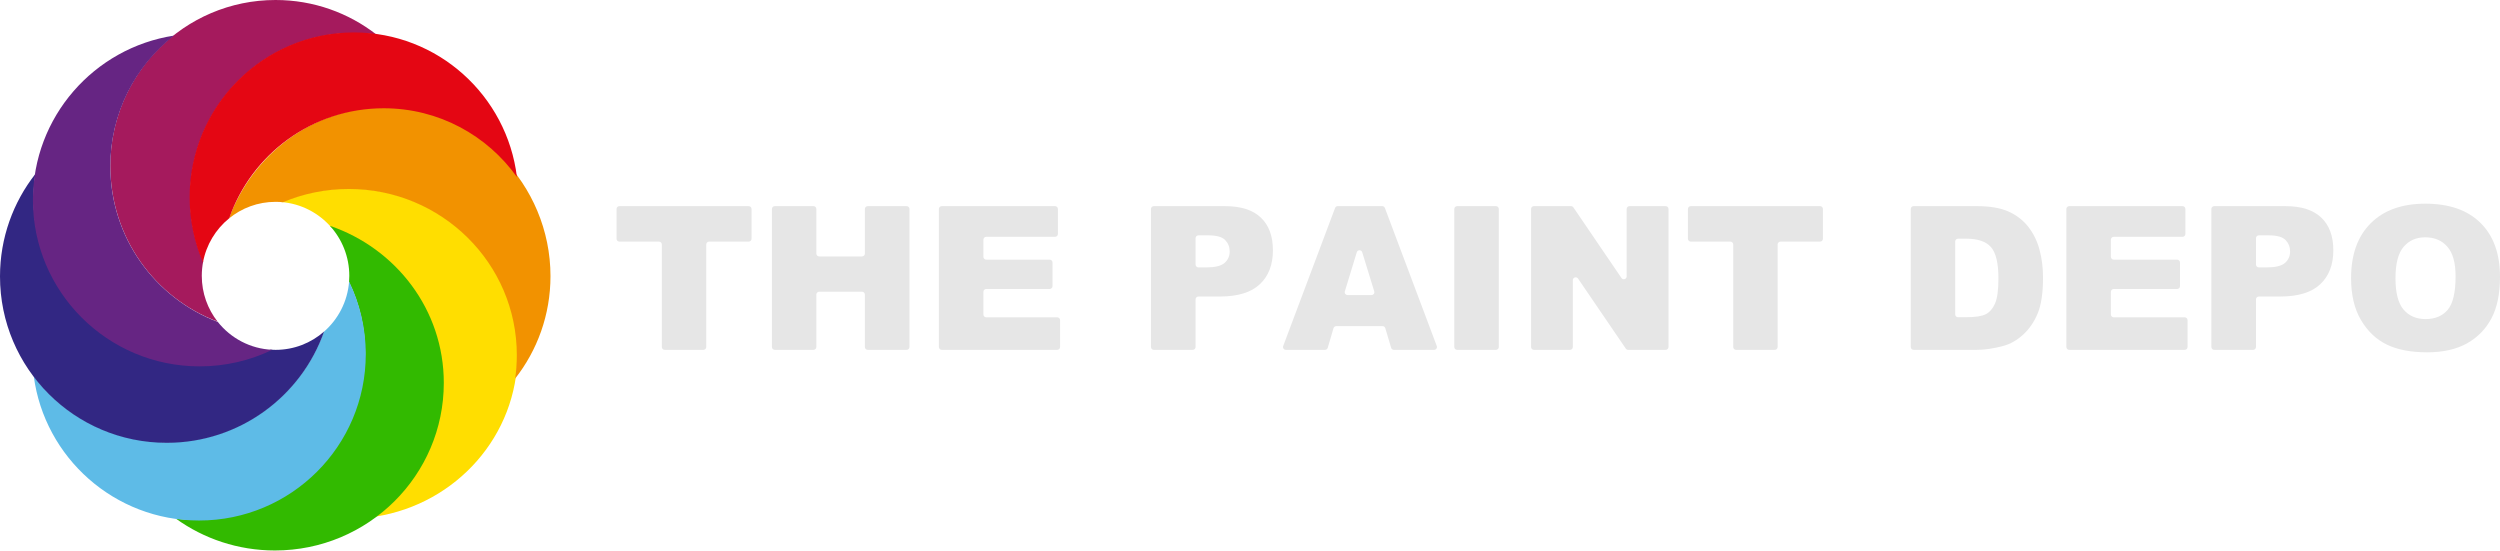 <svg width="227" height="50" viewBox="0 0 227 50" fill="none" xmlns="http://www.w3.org/2000/svg">
<path d="M19.755 29.202C14.067 27.059 10.019 21.544 10.019 15.078C10.019 6.751 16.735 0 25.02 0C28.471 0 31.649 1.171 34.184 3.14C33.513 3.047 32.828 2.999 32.133 2.999C23.924 2.999 17.27 9.675 17.27 17.911C17.27 19.979 17.69 21.949 18.449 23.74C18.366 24.163 18.322 24.6 18.322 25.047C18.322 26.616 18.858 28.059 19.755 29.202Z" fill="#A51A5D"/>
<path d="M46.994 32.1C46.994 39.557 41.43 45.742 34.14 46.9C37.783 44.129 40.131 39.774 40.131 34.877C40.131 28.336 35.942 22.763 30.073 20.636C28.952 19.345 27.347 18.487 25.542 18.347C27.417 17.548 29.486 17.105 31.662 17.105C40.13 17.105 46.994 23.819 46.994 32.1Z" fill="#FFDE00"/>
<path d="M31.694 25.611C31.709 25.425 31.717 25.237 31.717 25.047C31.717 23.295 31.049 21.699 29.954 20.503C35.952 22.554 40.297 28.121 40.297 34.766C40.297 43.17 33.432 49.983 24.964 49.983C21.607 49.983 18.503 48.913 15.978 47.097C16.583 47.169 17.199 47.206 17.823 47.206C26.291 47.206 33.156 40.393 33.156 31.989C33.156 29.692 32.628 27.538 31.694 25.611Z" fill="#32BA00"/>
<path d="M31.698 25.564C31.56 27.386 30.698 29.005 29.399 30.132C27.307 35.974 21.712 40.154 15.139 40.154C10.21 40.154 5.831 37.803 3.066 34.164C4.05 41.558 10.394 47.263 18.073 47.263C26.434 47.263 33.212 40.499 33.212 32.157C33.212 29.793 32.668 27.556 31.698 25.564Z" fill="#5EBBE7"/>
<path d="M0 25.102C0 21.593 1.199 18.363 3.211 15.798C3.101 16.532 3.044 17.284 3.044 18.049C3.044 26.392 9.822 33.155 18.183 33.155C20.463 33.155 22.626 32.652 24.565 31.751C24.715 31.761 24.867 31.767 25.02 31.767C26.708 31.767 28.25 31.14 29.428 30.106C27.358 35.99 21.742 40.208 15.139 40.208C6.778 40.208 0 33.445 0 25.102Z" fill="#322783"/>
<path d="M2.989 18.161C2.989 10.608 8.543 4.351 15.798 3.232C12.278 5.998 10.019 10.289 10.019 15.106C10.019 21.558 14.072 27.065 19.777 29.23C20.947 30.704 22.722 31.674 24.725 31.761C22.731 32.726 20.493 33.267 18.128 33.267C9.767 33.267 2.989 26.504 2.989 18.161Z" fill="#662583"/>
<path d="M49.984 25.073C49.984 28.584 48.785 31.815 46.774 34.377C46.875 33.678 46.927 32.963 46.927 32.237C46.927 23.91 40.096 17.16 31.671 17.16C29.55 17.16 27.53 17.588 25.694 18.361C25.472 18.338 25.247 18.327 25.02 18.327C23.415 18.327 21.942 18.893 20.788 19.838C22.907 14.038 28.417 9.747 34.9 9.747C43.218 9.747 49.984 16.747 49.984 25.073Z" fill="#F29200"/>
<path d="M18.43 23.838C18.722 22.224 19.59 20.811 20.811 19.82C22.838 14.003 28.356 9.831 34.844 9.831C39.83 9.831 44.242 12.294 46.938 16.073C46.035 8.674 39.751 2.944 32.132 2.944C23.893 2.944 17.215 9.645 17.215 17.912C17.215 20.017 17.648 22.021 18.43 23.838Z" fill="#E40613"/>
<path d="M55.982 18.975C55.982 18.832 56.098 18.717 56.24 18.717H67.981C68.124 18.717 68.24 18.832 68.24 18.975V21.681C68.24 21.823 68.124 21.939 67.981 21.939H64.386C64.243 21.939 64.127 22.055 64.127 22.198V31.509C64.127 31.651 64.011 31.767 63.869 31.767H60.353C60.21 31.767 60.095 31.651 60.095 31.509V22.198C60.095 22.055 59.979 21.939 59.836 21.939H56.24C56.098 21.939 55.982 21.823 55.982 21.681V18.975Z" fill="#E6E6E6"/>
<path d="M70.092 18.975C70.092 18.832 70.207 18.717 70.35 18.717H73.866C74.008 18.717 74.124 18.832 74.124 18.975V23.025C74.124 23.168 74.24 23.284 74.383 23.284H78.272C78.415 23.284 78.531 23.168 78.531 23.025V18.975C78.531 18.832 78.647 18.717 78.789 18.717H82.323C82.466 18.717 82.581 18.832 82.581 18.975V31.509C82.581 31.651 82.466 31.767 82.323 31.767H78.789C78.647 31.767 78.531 31.651 78.531 31.509V26.747C78.531 26.604 78.415 26.488 78.272 26.488H74.383C74.24 26.488 74.124 26.604 74.124 26.747V31.509C74.124 31.651 74.008 31.767 73.866 31.767H70.35C70.207 31.767 70.092 31.651 70.092 31.509V18.975Z" fill="#E6E6E6"/>
<path d="M85.252 18.975C85.252 18.832 85.368 18.717 85.51 18.717H95.8C95.943 18.717 96.059 18.832 96.059 18.975V21.244C96.059 21.387 95.943 21.503 95.8 21.503H89.552C89.409 21.503 89.293 21.619 89.293 21.762V23.319C89.293 23.462 89.409 23.577 89.552 23.577H95.311C95.454 23.577 95.569 23.693 95.569 23.836V25.98C95.569 26.123 95.454 26.239 95.311 26.239H89.552C89.409 26.239 89.293 26.355 89.293 26.497V28.553C89.293 28.696 89.409 28.812 89.552 28.812H95.996C96.139 28.812 96.255 28.927 96.255 29.07V31.509C96.255 31.651 96.139 31.767 95.996 31.767H85.51C85.368 31.767 85.252 31.651 85.252 31.509V18.975Z" fill="#E6E6E6"/>
<path d="M104.507 18.975C104.507 18.832 104.623 18.717 104.766 18.717H111.21C112.67 18.717 113.762 19.064 114.486 19.758C115.216 20.453 115.581 21.441 115.581 22.723C115.581 24.04 115.184 25.07 114.388 25.812C113.599 26.553 112.391 26.924 110.765 26.924H108.816C108.673 26.924 108.558 27.04 108.558 27.183V31.509C108.558 31.651 108.442 31.767 108.299 31.767H104.766C104.623 31.767 104.507 31.651 104.507 31.509V18.975ZM108.558 24.022C108.558 24.165 108.673 24.28 108.816 24.28H109.546C110.323 24.28 110.869 24.147 111.184 23.88C111.498 23.607 111.656 23.26 111.656 22.838C111.656 22.429 111.519 22.082 111.246 21.797C110.973 21.512 110.46 21.369 109.706 21.369H108.816C108.673 21.369 108.558 21.485 108.558 21.628V24.022Z" fill="#E6E6E6"/>
<path d="M125.785 29.798C125.752 29.688 125.651 29.613 125.537 29.613H121.33C121.215 29.613 121.114 29.689 121.082 29.799L120.559 31.581C120.526 31.692 120.425 31.767 120.311 31.767H116.756C116.575 31.767 116.45 31.587 116.514 31.418L121.225 18.884C121.263 18.784 121.359 18.717 121.467 18.717H125.506C125.614 18.717 125.71 18.784 125.748 18.884L130.459 31.418C130.522 31.587 130.398 31.767 130.217 31.767H126.564C126.449 31.767 126.348 31.692 126.316 31.582L125.785 29.798ZM124.534 26.791C124.708 26.791 124.832 26.623 124.781 26.456L123.69 22.906C123.615 22.662 123.27 22.663 123.195 22.906L122.111 26.457C122.06 26.623 122.184 26.791 122.358 26.791H124.534Z" fill="#E6E6E6"/>
<path d="M132.05 18.975C132.05 18.832 132.166 18.717 132.309 18.717H135.833C135.976 18.717 136.092 18.832 136.092 18.975V31.509C136.092 31.651 135.976 31.767 135.833 31.767H132.309C132.166 31.767 132.05 31.651 132.05 31.509V18.975Z" fill="#E6E6E6"/>
<path d="M139.021 18.975C139.021 18.832 139.136 18.717 139.279 18.717H142.649C142.735 18.717 142.815 18.759 142.863 18.83L147.228 25.242C147.371 25.453 147.7 25.352 147.7 25.097V18.975C147.7 18.832 147.816 18.717 147.959 18.717H151.243C151.386 18.717 151.501 18.832 151.501 18.975V31.509C151.501 31.651 151.386 31.767 151.243 31.767H147.837C147.751 31.767 147.671 31.725 147.623 31.654L143.285 25.293C143.142 25.083 142.813 25.184 142.813 25.439V31.509C142.813 31.651 142.697 31.767 142.554 31.767H139.279C139.136 31.767 139.021 31.651 139.021 31.509V18.975Z" fill="#E6E6E6"/>
<path d="M153.264 18.975C153.264 18.832 153.38 18.717 153.522 18.717H165.264C165.406 18.717 165.522 18.832 165.522 18.975V21.681C165.522 21.823 165.406 21.939 165.264 21.939H161.668C161.525 21.939 161.409 22.055 161.409 22.198V31.509C161.409 31.651 161.294 31.767 161.151 31.767H157.635C157.492 31.767 157.377 31.651 157.377 31.509V22.198C157.377 22.055 157.261 21.939 157.118 21.939H153.522C153.38 21.939 153.264 21.823 153.264 21.681V18.975Z" fill="#E6E6E6"/>
<path d="M173.498 18.975C173.498 18.832 173.614 18.717 173.757 18.717H179.49C180.671 18.717 181.623 18.877 182.347 19.197C183.077 19.518 183.679 19.978 184.154 20.577C184.629 21.177 184.973 21.874 185.187 22.669C185.401 23.465 185.507 24.307 185.507 25.197C185.507 26.592 185.347 27.675 185.027 28.447C184.712 29.212 184.273 29.856 183.709 30.378C183.145 30.895 182.54 31.239 181.893 31.411C181.009 31.648 180.208 31.767 179.49 31.767H173.757C173.614 31.767 173.498 31.651 173.498 31.509V18.975ZM177.79 21.672C177.647 21.672 177.531 21.788 177.531 21.931V28.544C177.531 28.687 177.647 28.803 177.79 28.803H178.519C179.362 28.803 179.961 28.711 180.317 28.527C180.674 28.337 180.952 28.011 181.154 27.548C181.356 27.079 181.457 26.322 181.457 25.277C181.457 23.895 181.231 22.948 180.78 22.438C180.329 21.927 179.582 21.672 178.537 21.672H177.79Z" fill="#E6E6E6"/>
<path d="M187.626 18.975C187.626 18.832 187.742 18.717 187.885 18.717H198.175C198.317 18.717 198.433 18.832 198.433 18.975V21.244C198.433 21.387 198.317 21.503 198.175 21.503H191.926C191.783 21.503 191.668 21.619 191.668 21.762V23.319C191.668 23.462 191.783 23.577 191.926 23.577H197.685C197.828 23.577 197.944 23.693 197.944 23.836V25.98C197.944 26.123 197.828 26.239 197.685 26.239H191.926C191.783 26.239 191.668 26.355 191.668 26.497V28.553C191.668 28.696 191.783 28.812 191.926 28.812H198.37C198.513 28.812 198.629 28.927 198.629 29.07V31.509C198.629 31.651 198.513 31.767 198.37 31.767H187.885C187.742 31.767 187.626 31.651 187.626 31.509V18.975Z" fill="#E6E6E6"/>
<path d="M200.792 18.975C200.792 18.832 200.908 18.717 201.051 18.717H207.496C208.955 18.717 210.047 19.064 210.771 19.758C211.501 20.453 211.866 21.441 211.866 22.723C211.866 24.04 211.469 25.07 210.674 25.812C209.884 26.553 208.677 26.924 207.05 26.924H205.101C204.958 26.924 204.843 27.04 204.843 27.183V31.509C204.843 31.651 204.727 31.767 204.584 31.767H201.051C200.908 31.767 200.792 31.651 200.792 31.509V18.975ZM204.843 24.022C204.843 24.165 204.958 24.28 205.101 24.28H205.831C206.608 24.28 207.154 24.147 207.469 23.88C207.783 23.607 207.941 23.26 207.941 22.838C207.941 22.429 207.804 22.082 207.531 21.797C207.258 21.512 206.745 21.369 205.991 21.369H205.101C204.958 21.369 204.843 21.485 204.843 21.628V24.022Z" fill="#E6E6E6"/>
<path d="M213.478 25.251C213.478 23.12 214.071 21.462 215.258 20.275C216.445 19.088 218.098 18.494 220.217 18.494C222.389 18.494 224.062 19.079 225.237 20.248C226.412 21.411 227 23.043 227 25.144C227 26.669 226.742 27.922 226.226 28.901C225.715 29.874 224.973 30.634 224 31.18C223.033 31.72 221.825 31.99 220.377 31.99C218.905 31.99 217.685 31.755 216.718 31.286C215.757 30.818 214.976 30.076 214.377 29.061C213.777 28.046 213.478 26.776 213.478 25.251ZM217.51 25.269C217.51 26.586 217.754 27.533 218.24 28.108C218.733 28.684 219.401 28.972 220.243 28.972C221.11 28.972 221.78 28.69 222.255 28.126C222.73 27.562 222.967 26.55 222.967 25.091C222.967 23.862 222.718 22.966 222.22 22.402C221.727 21.832 221.056 21.548 220.208 21.548C219.395 21.548 218.742 21.835 218.249 22.411C217.757 22.987 217.51 23.939 217.51 25.269Z" fill="#E6E6E6"/>
</svg>

